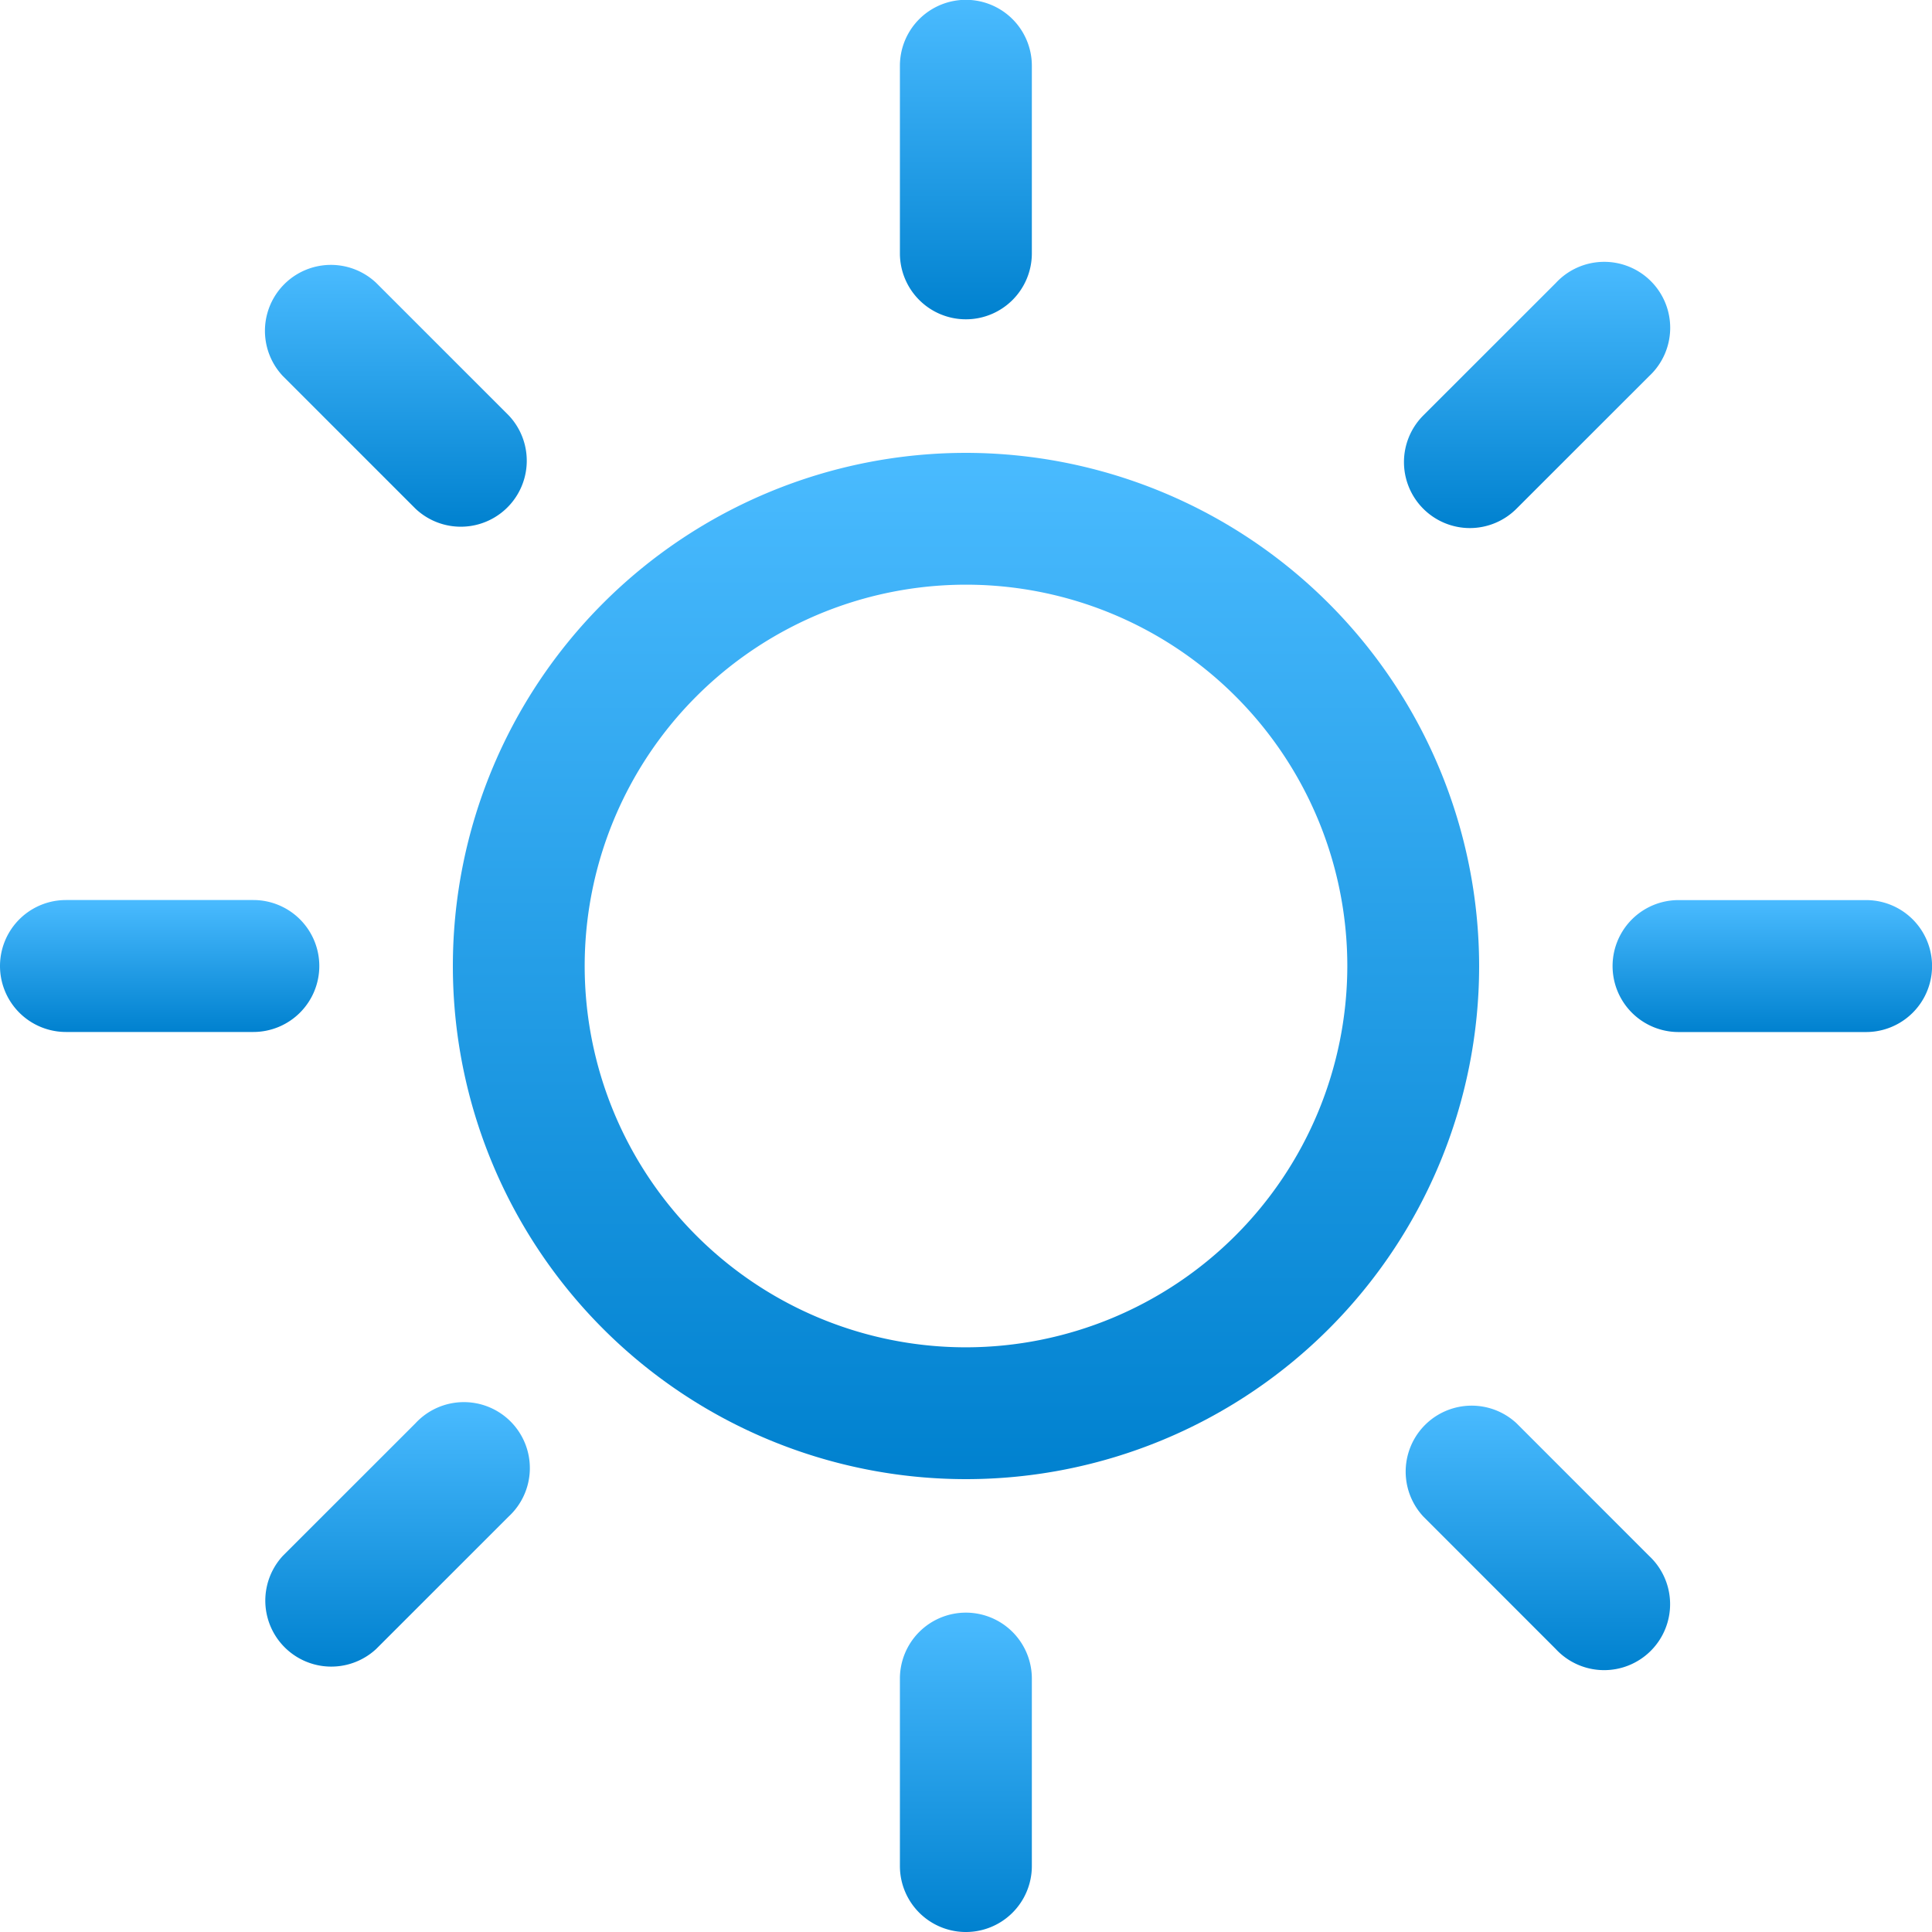 <svg xmlns="http://www.w3.org/2000/svg" xmlns:xlink="http://www.w3.org/1999/xlink" width="32.214" height="32.213" viewBox="0 0 32.214 32.213">
  <defs>
    <linearGradient id="linear-gradient" x1="0.5" x2="0.5" y2="1" gradientUnits="objectBoundingBox">
      <stop offset="0" stop-color="#4abbff"/>
      <stop offset="1" stop-color="#0081cf"/>
    </linearGradient>
  </defs>
  <g id="sunny-day" transform="translate(0 -0.003)">
    <path id="Path_330" data-name="Path 330" d="M103.48,183.46a1.1,1.1,0,0,0-1.1,1.1v3.125a1.1,1.1,0,0,0,2.2,0v-3.125A1.1,1.1,0,0,0,103.48,183.46Z" transform="translate(-87.375 -156.568)" fill="url(#linear-gradient)"/>
    <path id="Path_331" data-name="Path 331" d="M103.48,5.327a1.1,1.1,0,0,0,1.1-1.1V1.1a1.1,1.1,0,1,0-2.2,0V4.228A1.1,1.1,0,0,0,103.48,5.327Z" transform="translate(-87.375)" fill="url(#linear-gradient)"/>
    <path id="Path_332" data-name="Path 332" d="M32.52,160.036l-2.211,2.21a1.1,1.1,0,0,0,1.554,1.555l2.211-2.21a1.1,1.1,0,1,0-1.554-1.555Z" transform="translate(-25.592 -136.302)" fill="url(#linear-gradient)"/>
    <path id="Path_333" data-name="Path 333" d="M160.808,34.4a1.1,1.1,0,0,0,.777-.322l2.211-2.21a1.1,1.1,0,1,0-1.554-1.555l-2.211,2.21a1.1,1.1,0,0,0,.777,1.877Z" transform="translate(-136.3 -25.592)" fill="url(#linear-gradient)"/>
    <path id="Path_334" data-name="Path 334" d="M5.324,103.494a1.1,1.1,0,0,0-1.1-1.1H1.1a1.1,1.1,0,1,0,0,2.2H4.225A1.1,1.1,0,0,0,5.324,103.494Z" transform="translate(0 -87.384)" fill="url(#linear-gradient)"/>
    <path id="Path_335" data-name="Path 335" d="M187.678,102.395h-3.127a1.1,1.1,0,0,0,0,2.2h3.127a1.1,1.1,0,0,0,0-2.2Z" transform="translate(-156.563 -87.384)" fill="url(#linear-gradient)"/>
    <path id="Path_336" data-name="Path 336" d="M32.526,34.078a1.1,1.1,0,0,0,1.555-1.555l-2.21-2.21a1.1,1.1,0,0,0-1.555,1.555Z" transform="translate(-25.598 -25.593)" fill="url(#linear-gradient)"/>
    <path id="Path_337" data-name="Path 337" d="M161.592,160.036a1.1,1.1,0,0,0-1.555,1.554l2.209,2.21a1.1,1.1,0,1,0,1.555-1.554Z" transform="translate(-136.306 -136.302)" fill="url(#linear-gradient)"/>
    <path id="Path_338" data-name="Path 338" d="M60.072,51.518a8.556,8.556,0,1,0,8.556,8.556A8.566,8.566,0,0,0,60.072,51.518Zm0,14.914a6.358,6.358,0,1,1,6.358-6.357A6.365,6.365,0,0,1,60.072,66.432Z" transform="translate(-43.965 -43.964)" fill="url(#linear-gradient)"/>
  </g>
</svg>
